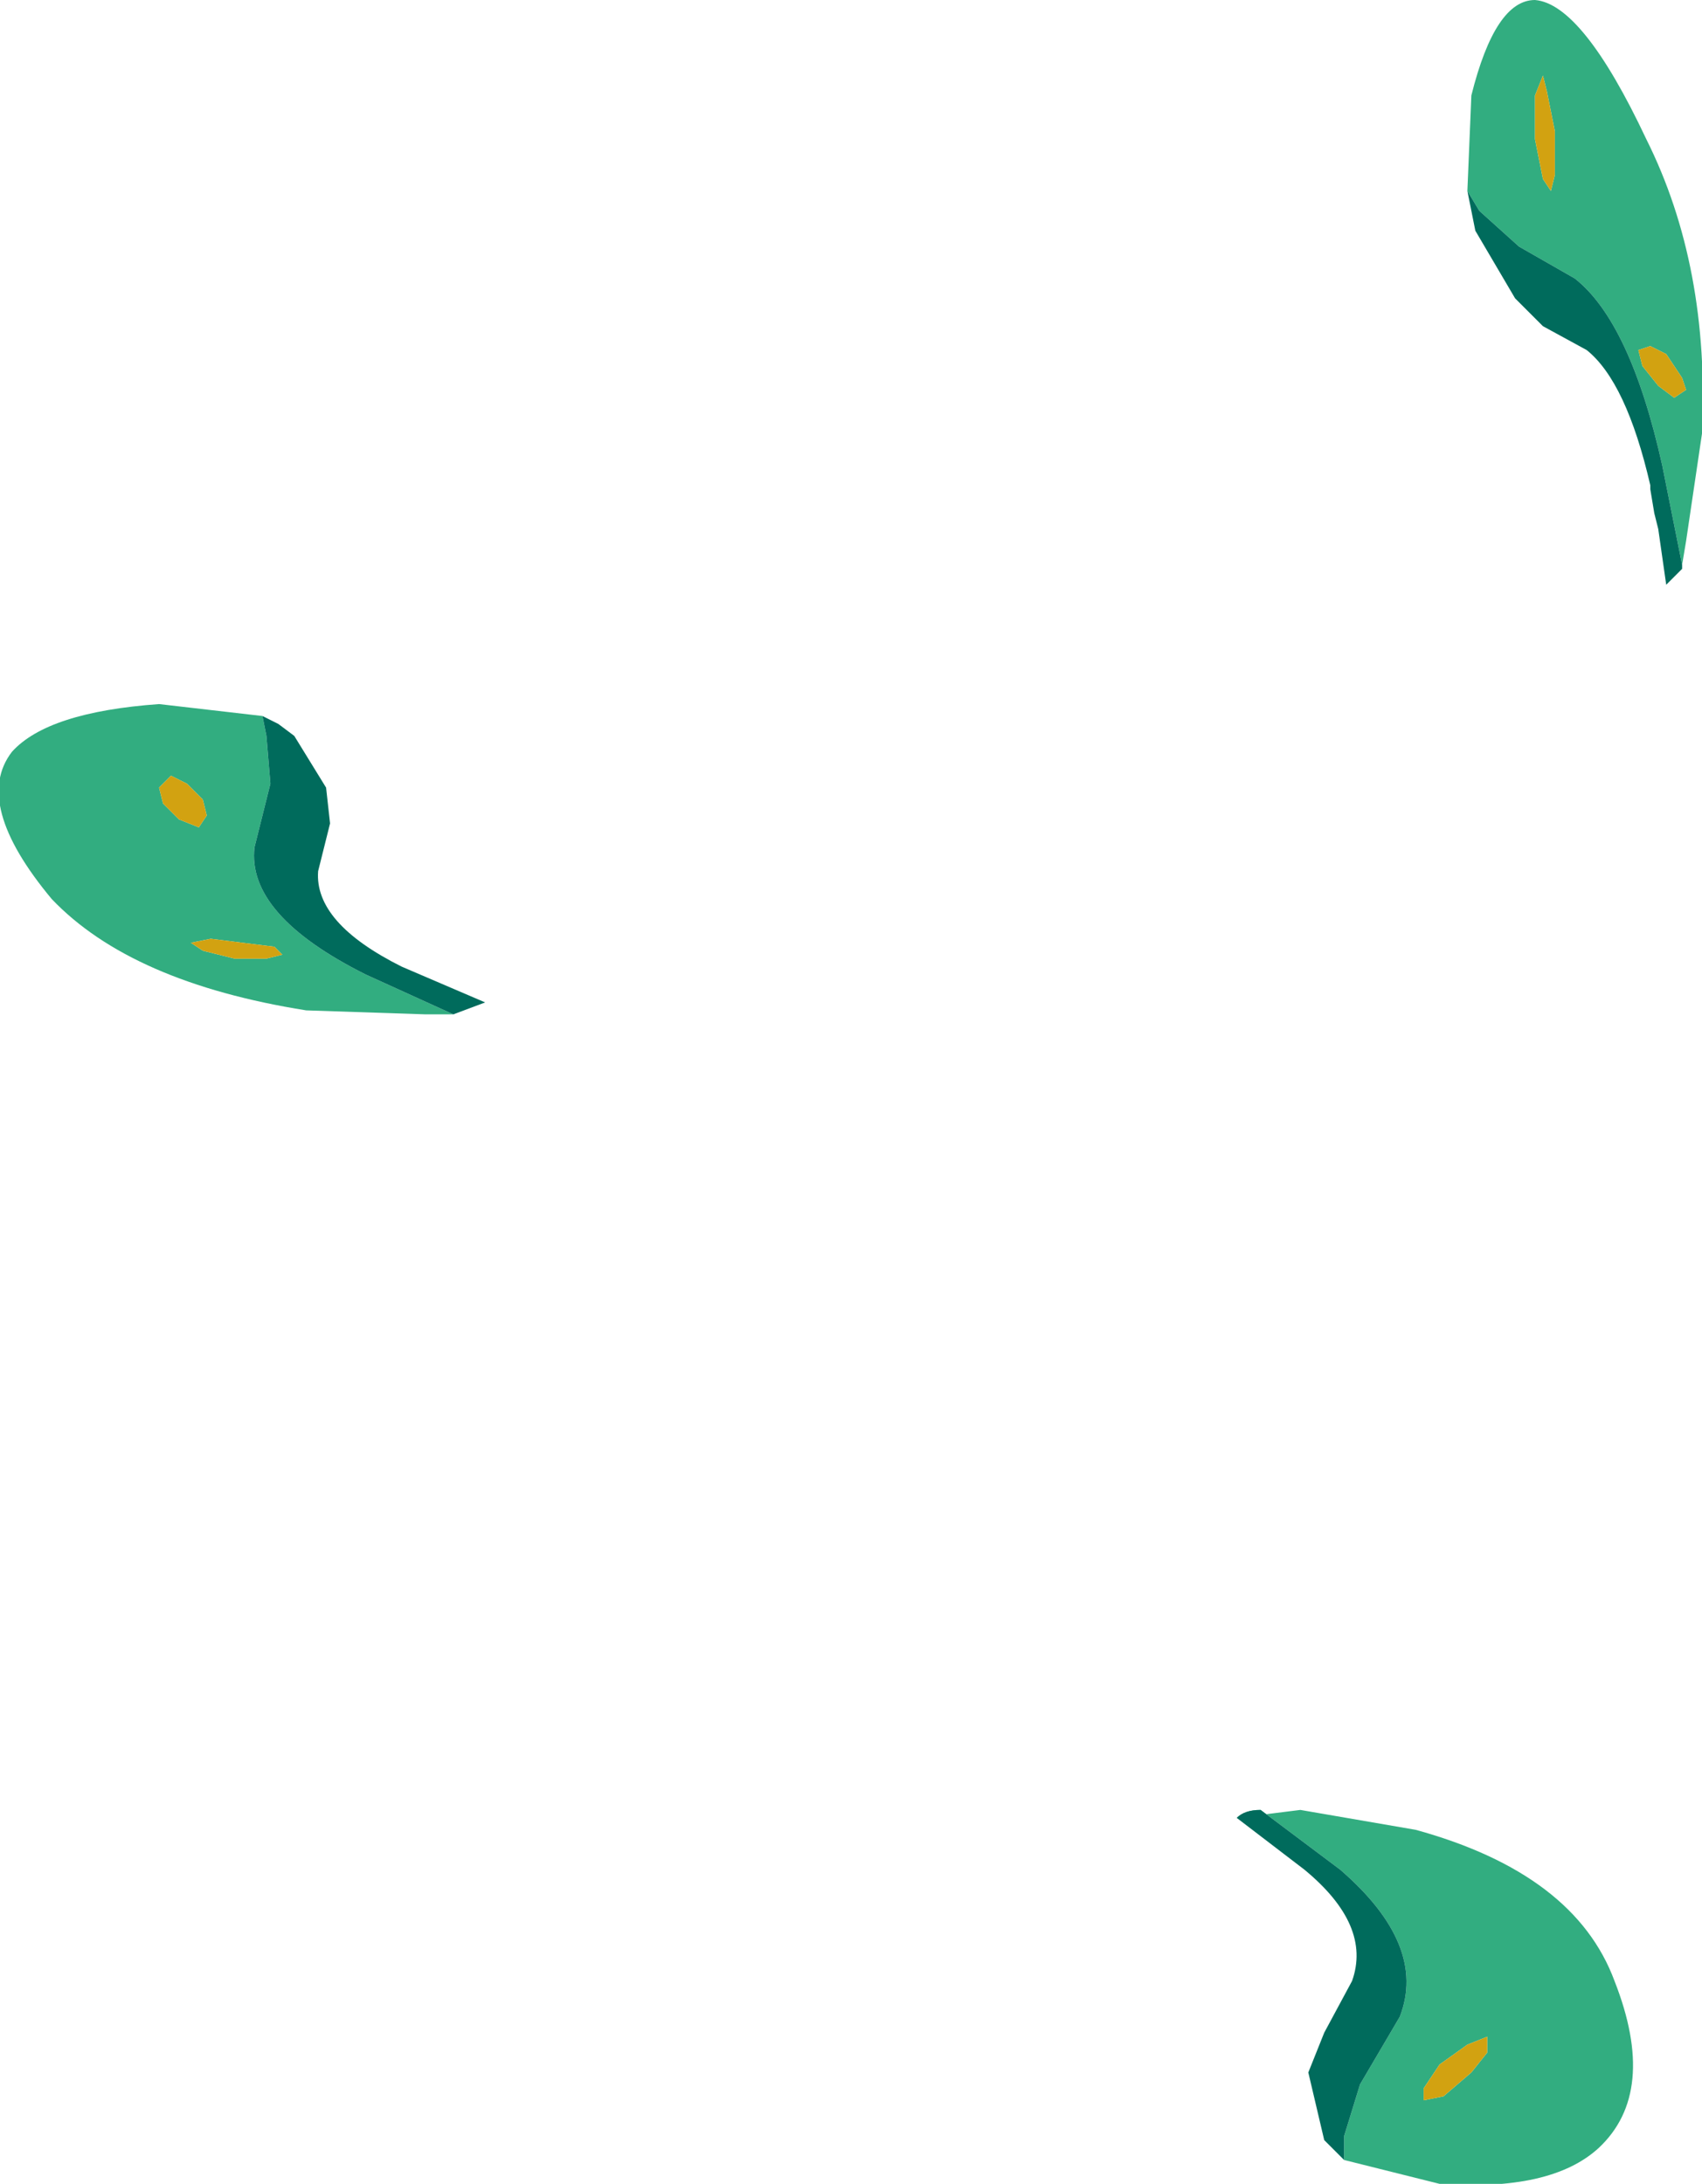 <?xml version="1.0" encoding="UTF-8" standalone="no"?>
<svg xmlns:xlink="http://www.w3.org/1999/xlink" height="27.45px" width="21.4px" xmlns="http://www.w3.org/2000/svg">
  <g transform="matrix(1.0, 0.0, 0.0, 1.0, 13.35, 13.7)">
    <path d="M-11.2 -3.95 L-11.35 -3.8 -11.3 -3.6 -11.1 -3.4 -10.85 -3.3 -10.75 -3.45 -10.8 -3.65 -11.0 -3.85 -11.2 -3.95 M-7.65 -0.95 L-8.0 -0.95 -9.5 -1.0 Q-11.7 -1.35 -12.7 -2.4 -13.7 -3.6 -13.2 -4.25 -12.75 -4.75 -11.35 -4.85 L-10.05 -4.7 -10.0 -4.45 -9.95 -3.85 -10.15 -3.05 Q-10.25 -2.2 -8.75 -1.45 L-7.65 -0.95 M-10.95 -1.85 L-10.8 -1.75 -10.4 -1.65 -10.0 -1.65 -9.8 -1.7 -9.9 -1.8 -10.3 -1.85 -10.7 -1.9 -10.95 -1.85" fill="#32ad80" fill-rule="evenodd" stroke="none"/>
    <path d="M-7.65 -0.95 L-8.75 -1.45 Q-10.25 -2.2 -10.15 -3.05 L-9.95 -3.85 -10.0 -4.45 -10.05 -4.7 -9.85 -4.6 -9.65 -4.45 -9.25 -3.8 -9.2 -3.35 -9.35 -2.75 Q-9.4 -2.1 -8.3 -1.55 L-7.25 -1.1 -7.65 -0.95" fill="#006b5c" fill-rule="evenodd" stroke="none"/>
    <path d="M-11.2 -3.95 L-11.0 -3.85 -10.8 -3.65 -10.75 -3.45 -10.85 -3.3 -11.1 -3.4 -11.3 -3.6 -11.35 -3.8 -11.2 -3.95 M-10.95 -1.85 L-10.7 -1.9 -10.3 -1.85 -9.9 -1.8 -9.8 -1.7 -10.0 -1.65 -10.4 -1.65 -10.8 -1.75 -10.95 -1.85" fill="#d2a211" fill-rule="evenodd" stroke="none"/>
    <path d="M4.75 12.25 L4.55 12.55 4.55 12.7 4.8 12.65 5.15 12.35 5.35 12.1 5.35 11.9 5.1 12.0 4.75 12.25 M2.2 9.15 L3.0 9.05 4.45 9.3 Q6.45 9.85 6.95 11.2 7.5 12.6 6.75 13.3 6.15 13.85 4.75 13.75 L3.55 13.45 3.55 13.15 3.75 12.5 4.25 11.65 Q4.6 10.75 3.5 9.8 L2.5 9.05 Q2.3 9.05 2.2 9.15" fill="#32ad80" fill-rule="evenodd" stroke="none"/>
    <path d="M3.55 13.45 L3.3 13.2 3.1 12.35 3.3 11.85 3.65 11.2 Q3.9 10.5 3.05 9.8 L2.2 9.15 Q2.3 9.05 2.5 9.05 L3.5 9.8 Q4.6 10.75 4.25 11.65 L3.75 12.5 3.55 13.15 3.55 13.45" fill="#006b5c" fill-rule="evenodd" stroke="none"/>
    <path d="M4.75 12.25 L5.1 12.0 5.35 11.9 5.35 12.1 5.15 12.35 4.8 12.65 4.55 12.7 4.55 12.55 4.75 12.25" fill="#d2a211" fill-rule="evenodd" stroke="none"/>
    <path d="M5.95 -12.5 L5.95 -11.95 6.05 -11.45 6.15 -11.3 6.2 -11.5 6.2 -12.05 6.1 -12.55 6.05 -12.75 5.95 -12.5 M5.1 -11.3 L5.15 -12.5 Q5.45 -13.7 5.95 -13.7 6.55 -13.65 7.35 -11.95 8.15 -10.35 8.05 -8.25 L7.85 -6.9 7.8 -6.6 7.55 -7.85 Q7.15 -9.65 6.45 -10.2 L5.75 -10.6 5.25 -11.05 5.1 -11.3 M7.25 -9.3 L7.3 -9.1 7.5 -8.85 7.7 -8.7 7.85 -8.8 7.8 -8.95 7.6 -9.25 7.4 -9.35 7.25 -9.3" fill="#32ad80" fill-rule="evenodd" stroke="none"/>
    <path d="M7.8 -6.6 L7.8 -6.55 7.6 -6.35 7.5 -7.05 7.45 -7.25 7.4 -7.55 7.4 -7.6 Q7.1 -8.9 6.6 -9.3 L6.05 -9.6 5.7 -9.95 5.2 -10.8 5.1 -11.3 5.25 -11.05 5.75 -10.6 6.45 -10.2 Q7.15 -9.65 7.55 -7.85 L7.8 -6.6" fill="#006b5c" fill-rule="evenodd" stroke="none"/>
    <path d="M5.95 -12.5 L6.05 -12.75 6.1 -12.55 6.2 -12.05 6.2 -11.5 6.15 -11.3 6.05 -11.45 5.95 -11.95 5.95 -12.5 M7.25 -9.3 L7.4 -9.35 7.6 -9.25 7.8 -8.95 7.85 -8.8 7.7 -8.7 7.5 -8.85 7.3 -9.1 7.25 -9.3" fill="#d2a211" fill-rule="evenodd" stroke="none"/>
  </g>
</svg>
